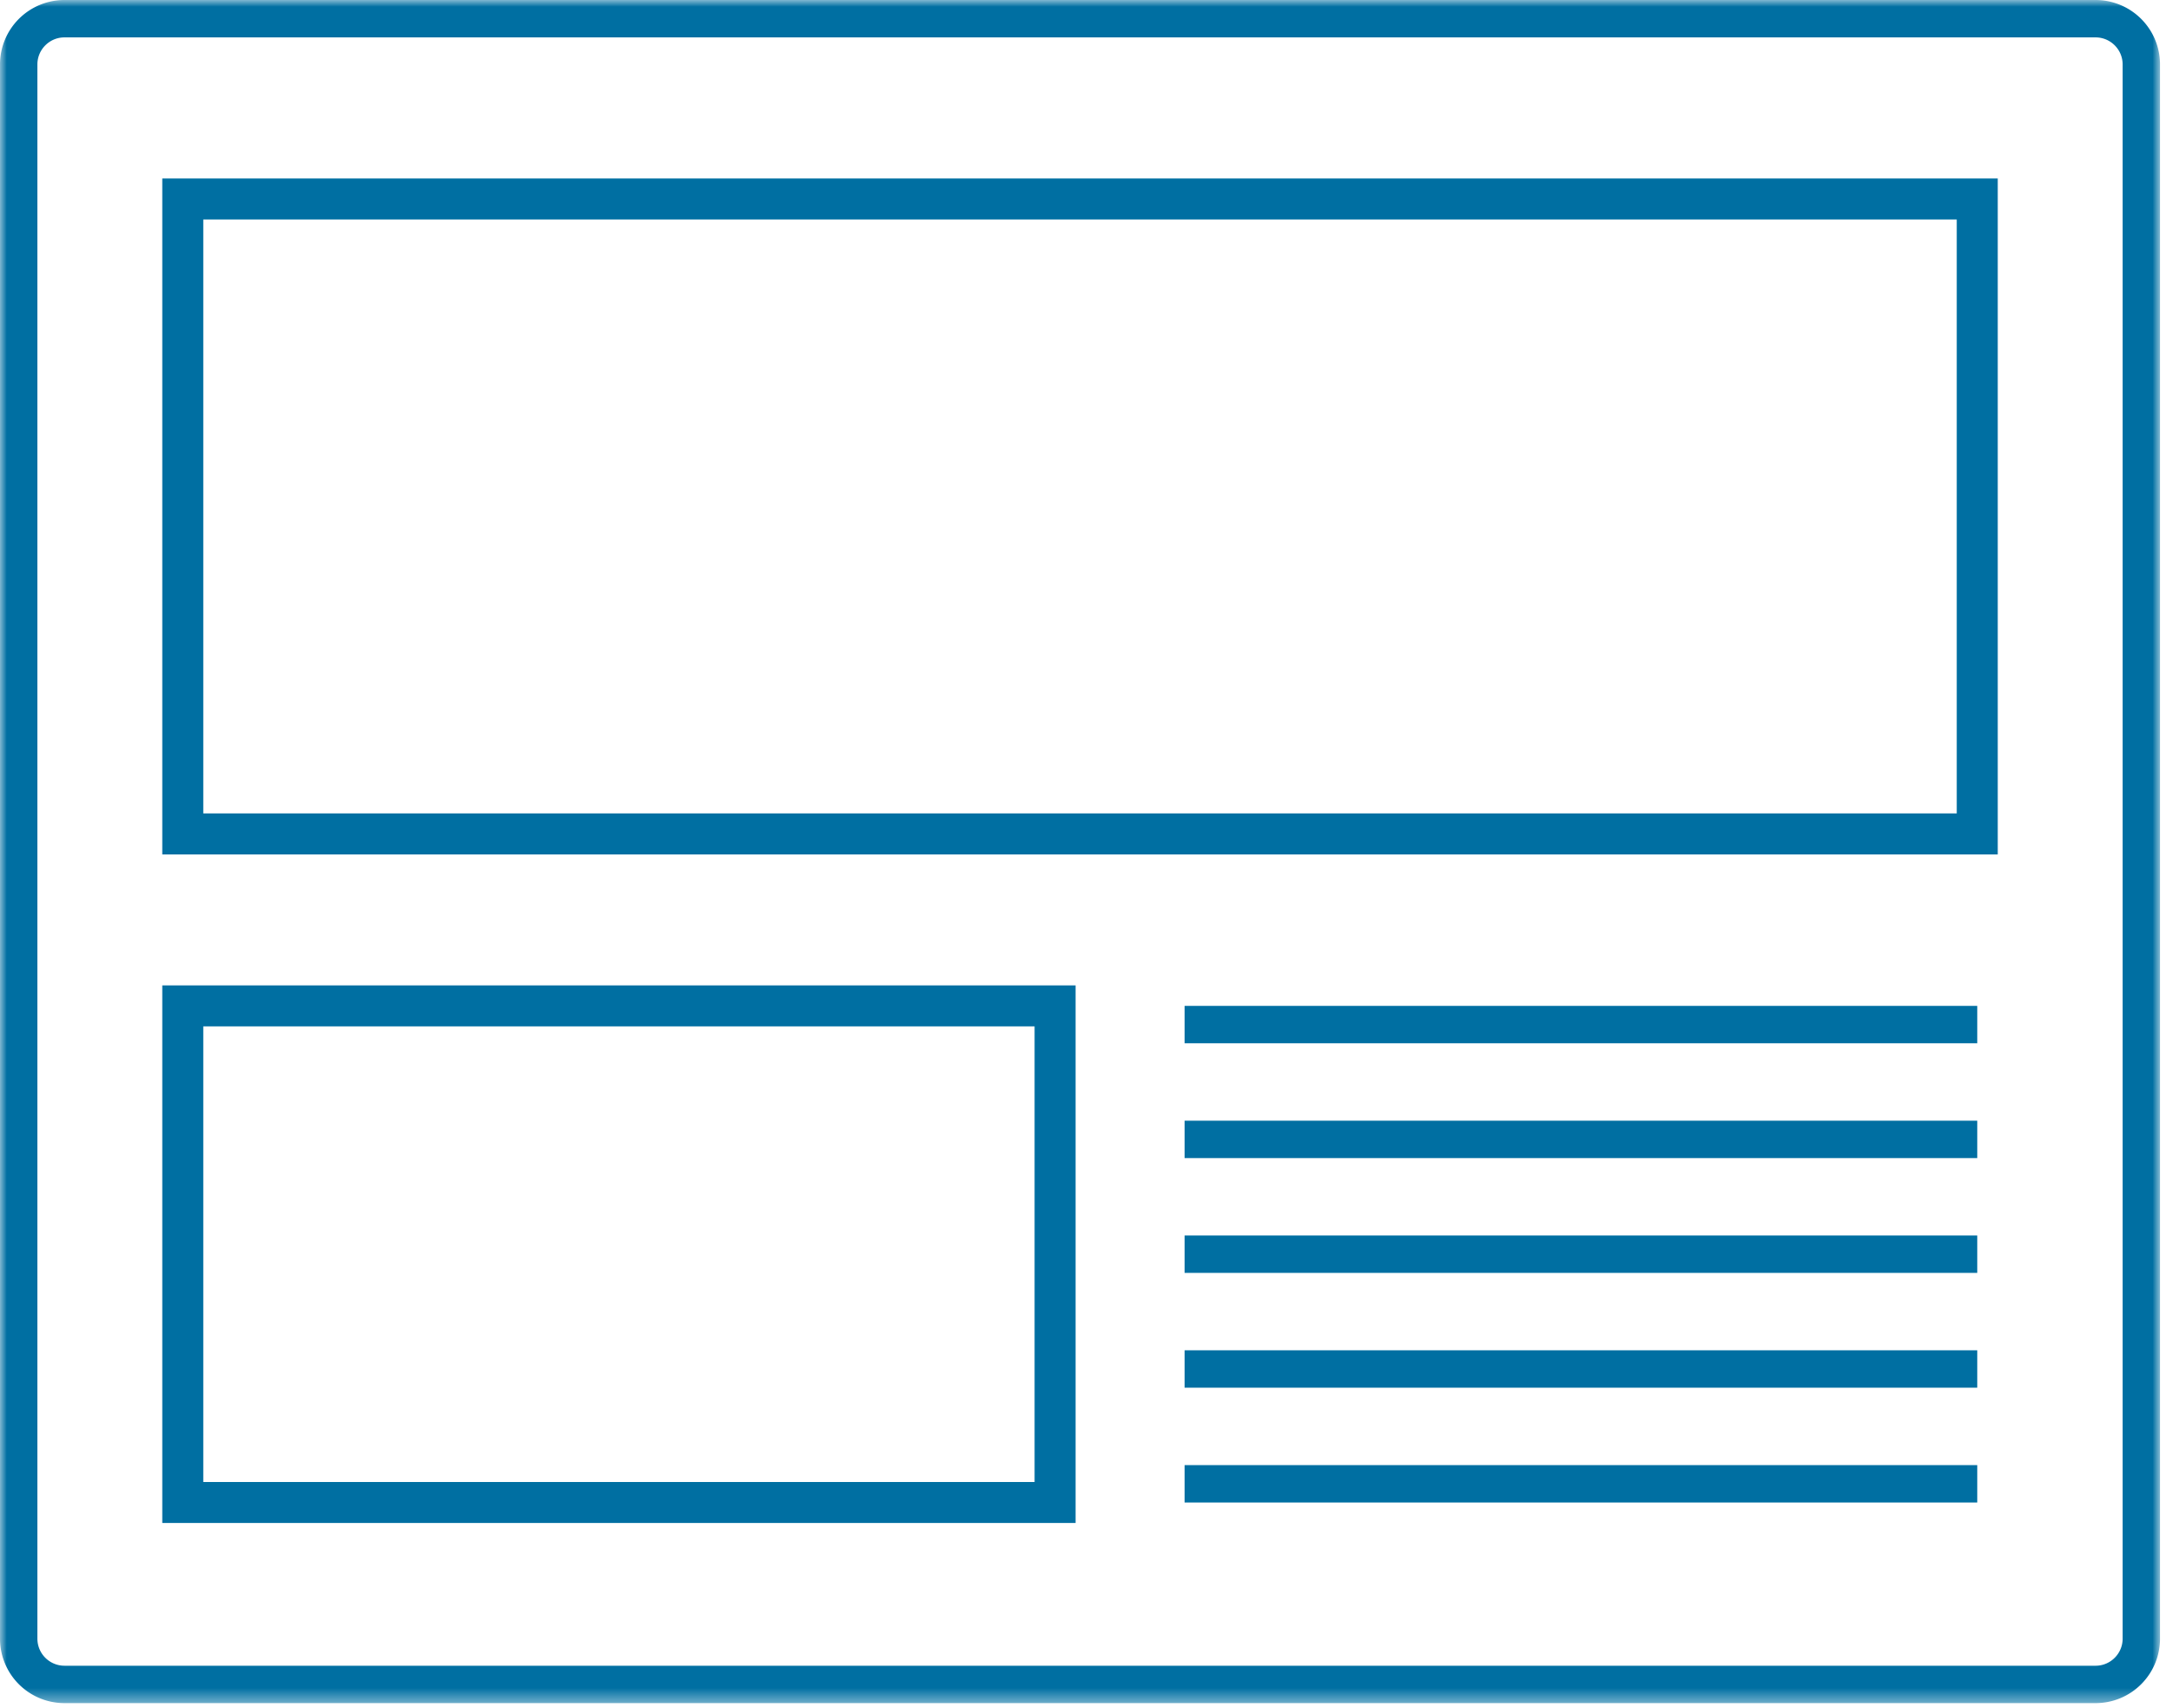 <svg width="159" height="125" viewBox="0 0 159 125" xmlns="http://www.w3.org/2000/svg" xmlns:xlink="http://www.w3.org/1999/xlink"><defs><path id="a" d="M0 0v124.617h158.05V0z"/></defs><g fill="none" fill-rule="evenodd"><mask id="b" fill="#fff"><use xlink:href="#a"/></mask><path d="M153.335 0H4.716A4.715 4.715 0 0 0 0 4.716v115.185a4.715 4.715 0 0 0 4.716 4.716h148.619a4.716 4.716 0 0 0 4.716-4.716V4.716A4.716 4.716 0 0 0 153.335 0m0 2.736c1.092 0 1.98.888 1.98 1.98v115.185c0 1.092-.888 1.98-1.98 1.98H4.716a1.982 1.982 0 0 1-1.98-1.98V4.716c0-1.092.888-1.98 1.98-1.98h148.619" fill="#006FA2" mask="url(#b)"/><g mask="url(#b)" fill="#006FA2"><path d="M86.677 76.336h58V73.6h-58zM86.677 84.737h58v-2.736h-58zM86.677 93.137h58v-2.736h-58zM86.677 101.537h58v-2.736h-58zM86.677 109.938h58v-2.736h-58z"/></g><path stroke="#006FA2" stroke-width="3" mask="url(#b)" d="M13.374 61.018h131.303V14.559H13.374zM13.374 109.936h63.828V73.6H13.374z"/></g></svg>